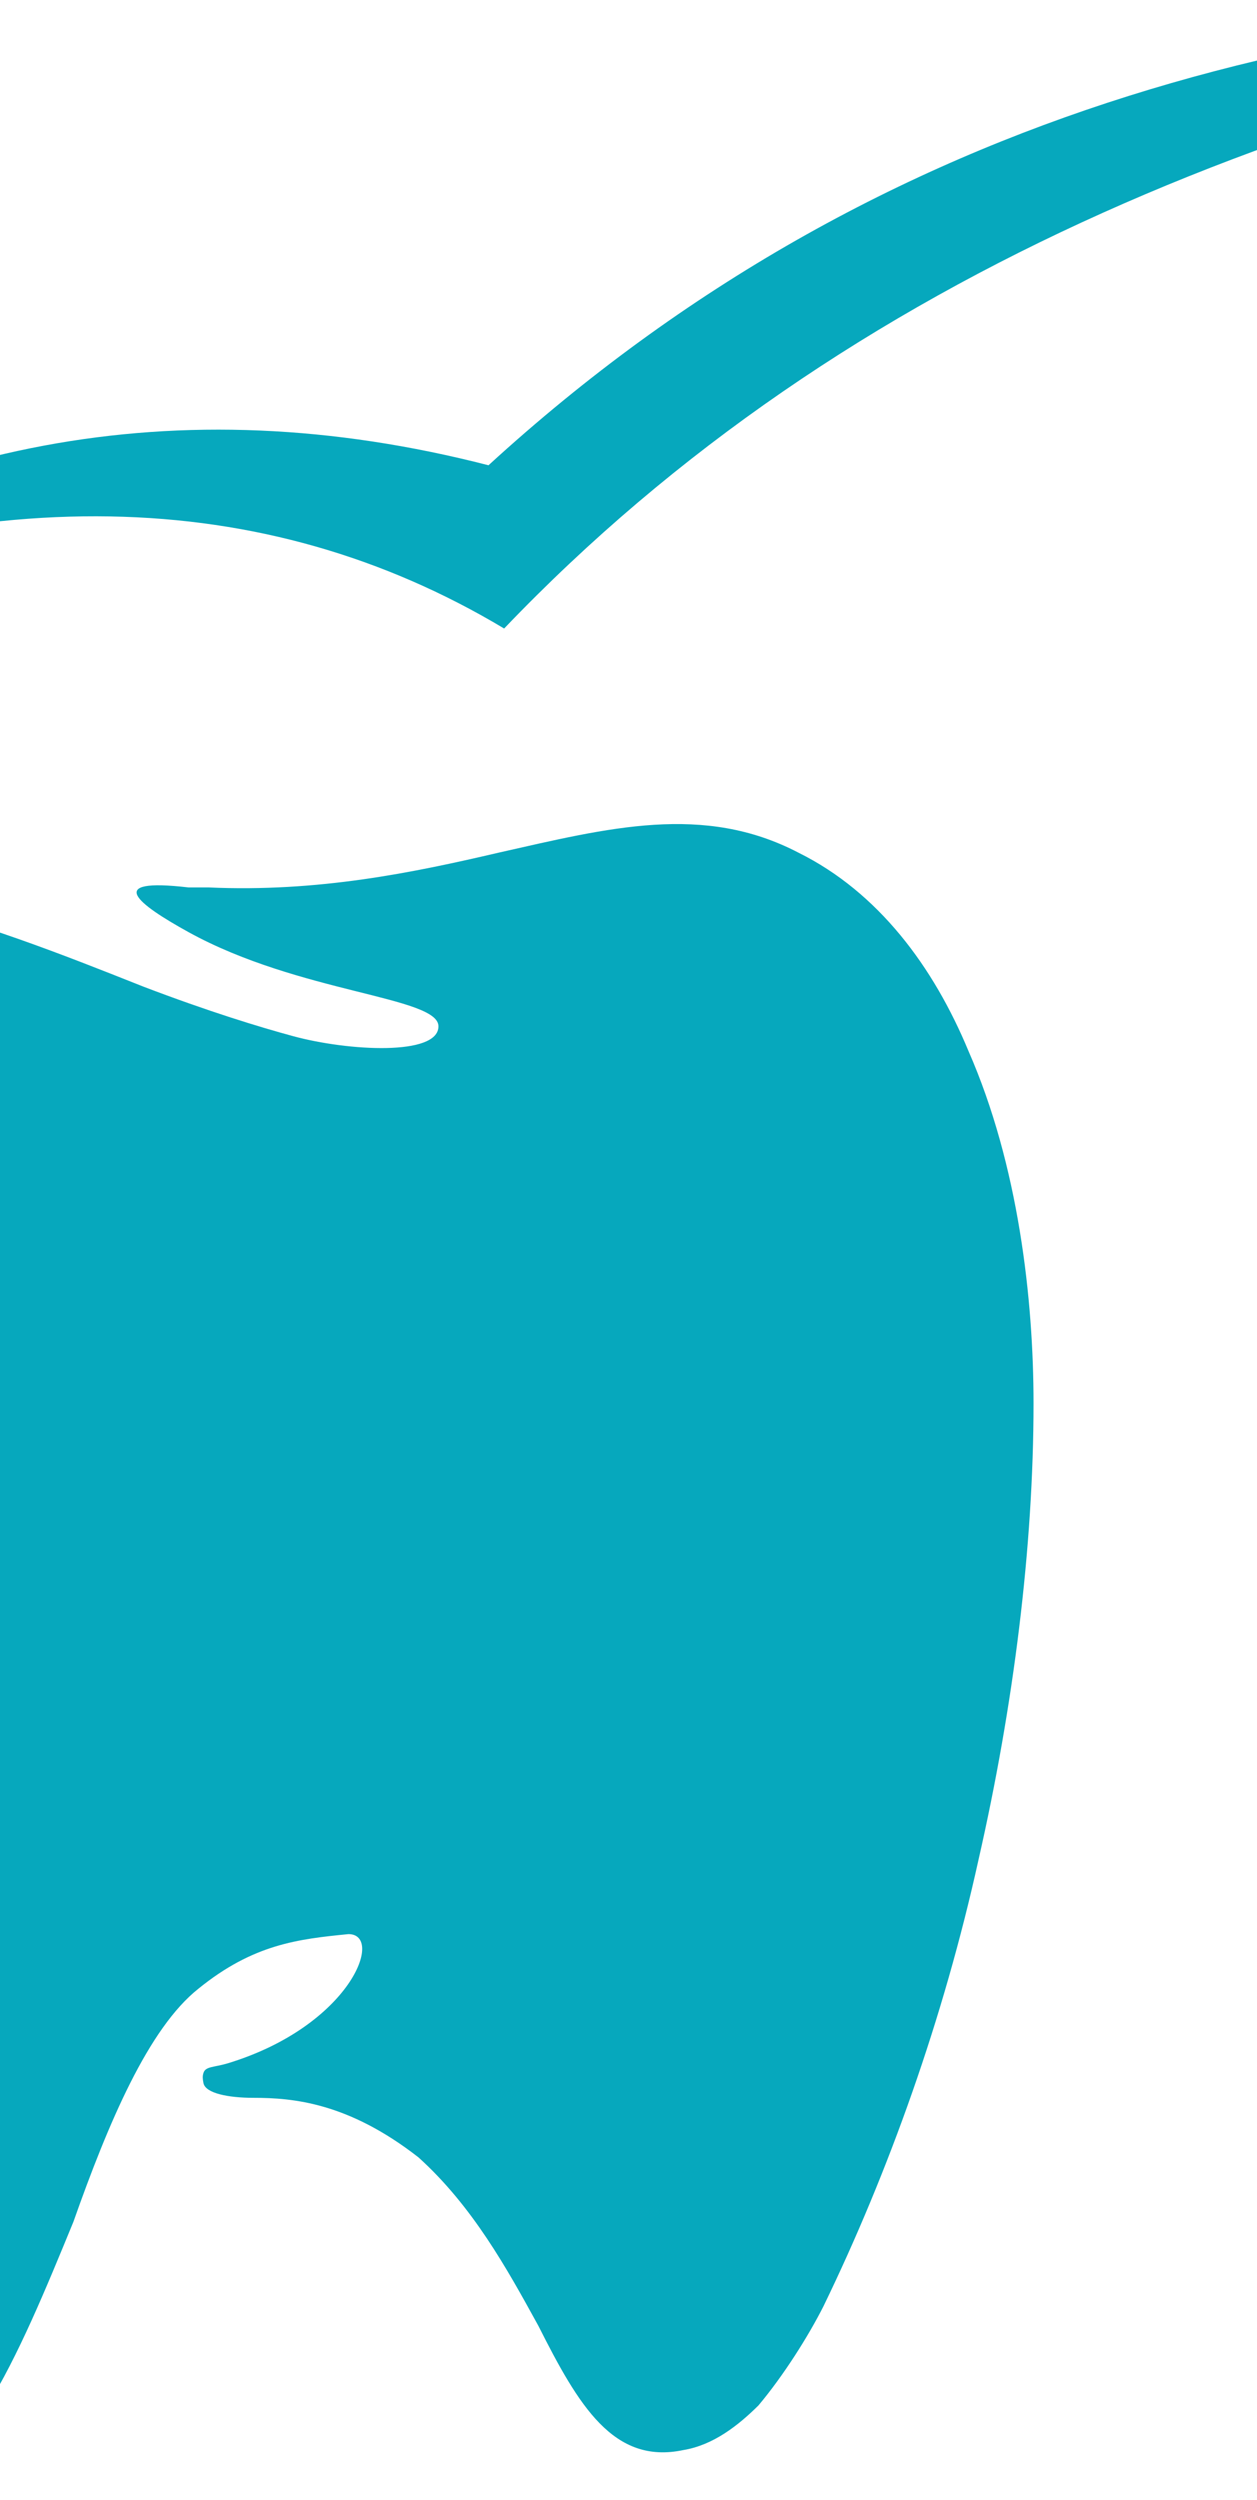 <svg width="360" height="716" viewBox="0 0 360 716" fill="none" xmlns="http://www.w3.org/2000/svg">
<path d="M56.828 569.536C72.581 556.75 85.471 555.329 99.793 553.908C110.192 553.908 100.4 580.115 65.421 590.846C61.23 592.131 58.865 591.711 58.26 593.687C57.942 594.724 58.062 595.403 58.246 596.453L58.26 596.528C58.783 599.502 65.421 600.79 72.582 600.79C84.039 600.79 99.793 602.211 119.843 617.838C135.348 631.82 145.304 649.93 153.806 665.397L154.215 666.141C165.673 688.872 175.698 705.92 195.749 701.658C204.342 700.237 211.503 694.555 217.231 688.872C224.392 680.348 231.553 668.983 235.85 660.458C254.468 622.1 270.222 578.06 280.247 532.598C290.272 488.557 296.001 443.096 296.001 401.897C296.001 372.063 291.704 333.704 277.383 301.029C267.357 276.878 251.603 255.568 228.689 244.202C201.477 229.996 174.266 237.099 142.758 244.202C118.411 249.885 91.2 255.568 59.692 254.147H53.963C29.616 251.306 39.321 258.846 53.963 266.933C85.711 284.467 125.572 285.402 125.572 293.926C125.572 302.45 99.793 301.029 84.039 296.767C74.368 294.151 59.692 289.664 41.074 282.56L40.066 282.161C-2.828 265.139 -62.411 241.494 -109.305 258.409C-133.652 266.933 -146.541 283.981 -153.702 302.45C-160.863 320.918 -162.295 343.649 -163.728 364.959C-165.16 401.897 -160.863 447.358 -152.27 492.819C-143.677 542.543 -129.355 593.687 -113.601 630.624C-106.441 646.252 -92.119 674.665 -74.933 694.555C-63.475 707.341 -50.586 717.285 -36.264 715.865C-10.485 713.023 5.269 674.665 21.023 636.307C31.048 607.894 42.506 580.901 56.828 569.536Z" fill="#06A8BD"/>
<path fill-rule="evenodd" clip-rule="evenodd" d="M139.905 133.248C50.31 110.192 -29.685 126.844 -102 176.798C-6.006 136.45 75.909 139.012 144.384 180C242.298 77.53 375.41 25.014 529 0.037C386.289 -1.243 252.537 30.138 139.905 133.248Z" fill="#06A8BD"/>
</svg>
